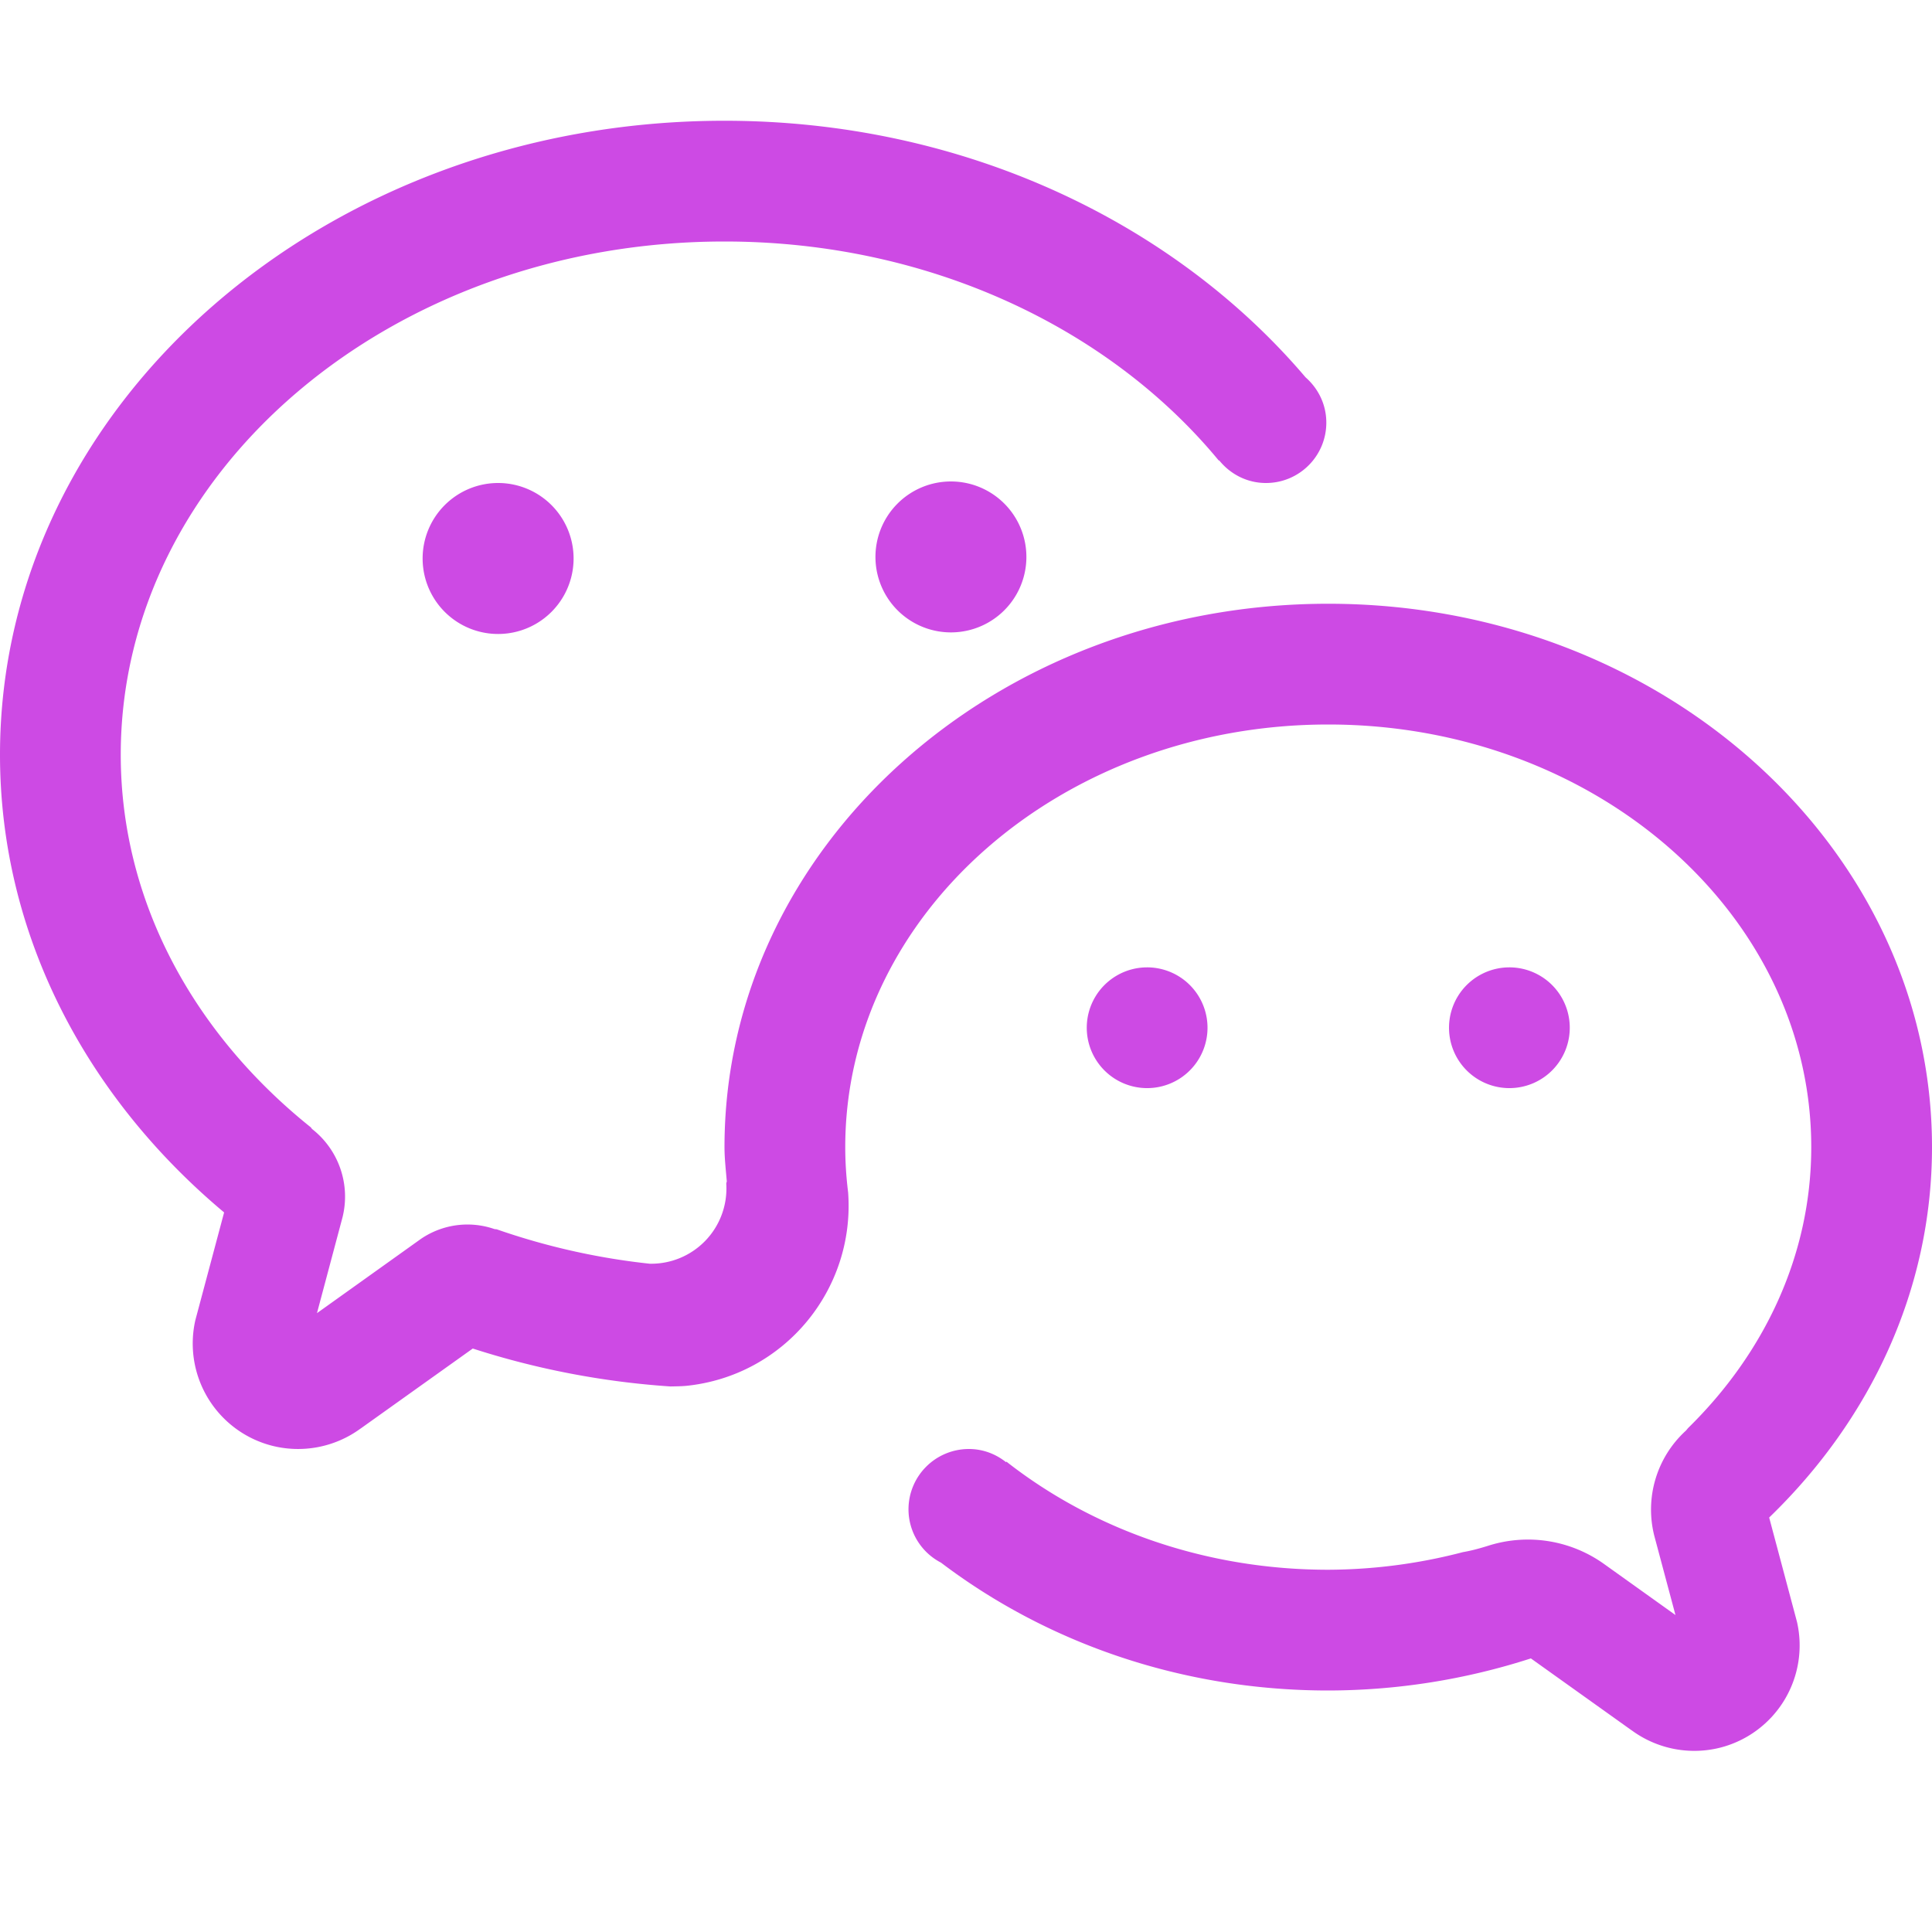 <svg xmlns="http://www.w3.org/2000/svg" width="64" height="64" xml:space="preserve"><path fill-rule="evenodd" clip-rule="evenodd" fill="#CD4AE4" d="M52 34a2 2 0 1 1-3.999.001A2 2 0 0 1 52 34zm-12 0a2 2 0 1 1-3.999.001A2 2 0 0 1 40 34zM14 18.499a2.5 2.5 0 1 1 5.001.003A2.5 2.5 0 0 1 14 18.5zm15.001 0a2.5 2.5 0 1 1 4.999 0 2.5 2.5 0 0 1-4.999 0zM58.606 50.27l.923 3.463a3.496 3.496 0 0 1-2.506 4.15 3.504 3.504 0 0 1-2.968-.561c-.002-.002 0 .004-.002 0l-3.341-2.385A21.924 21.924 0 0 1 44 56c-4.896 0-9.36-1.604-12.829-4.236A1.99 1.99 0 0 1 30.095 50a2 2 0 0 1 2-2c.468 0 .892.166 1.231.436l.015-.016C36.172 50.639 39.9 52 44 52a17.86 17.86 0 0 0 4.463-.584c.216-.037.478-.098.854-.217a4.335 4.335 0 0 1 3.84.625l2.345 1.676-.702-2.627a3.538 3.538 0 0 1 1.03-3.465c.037-.033.061-.07.092-.104C58.448 44.828 60 41.578 60 38c0-7.73-7.164-14-16-14s-16 6.27-16 14c0 .506.034 1.006.095 1.498.237 3.229-2.124 6.08-5.363 6.41-.177.016-.349.016-.521.02a27.232 27.232 0 0 1-6.55-1.256l-3.714 2.65c-.002.004 0-.002-.002 0a3.502 3.502 0 0 1-2.967.561 3.496 3.496 0 0 1-2.507-4.15l.953-3.57C2.858 36.34 0 30.968 0 25.001 0 13.401 10.744 4 24 4c7.894 0 14.875 3.353 19.248 8.499.42.369.688.899.688 1.501 0 1.105-.894 2-2 2-.63 0-1.183-.296-1.551-.752l-.01.01C36.759 10.873 30.778 8 24 8 12.955 8 4 15.612 4 25.001c0 4.87 2.429 9.245 6.293 12.341.022.023.029.045.053.064a2.842 2.842 0 0 1 1.001 2.916L10.5 43.5l3.445-2.461a2.734 2.734 0 0 1 2.419-.33c.034.014.063.006.097.016 1.595.555 3.29.947 5.06 1.137a2.491 2.491 0 0 0 2.538-2.641c-.002-.039.01-.055.017-.082-.03-.381-.076-.754-.076-1.139 0-9.941 8.955-18 20-18s20 8.059 20 18c0 4.746-2.059 9.051-5.394 12.27z"/></svg>